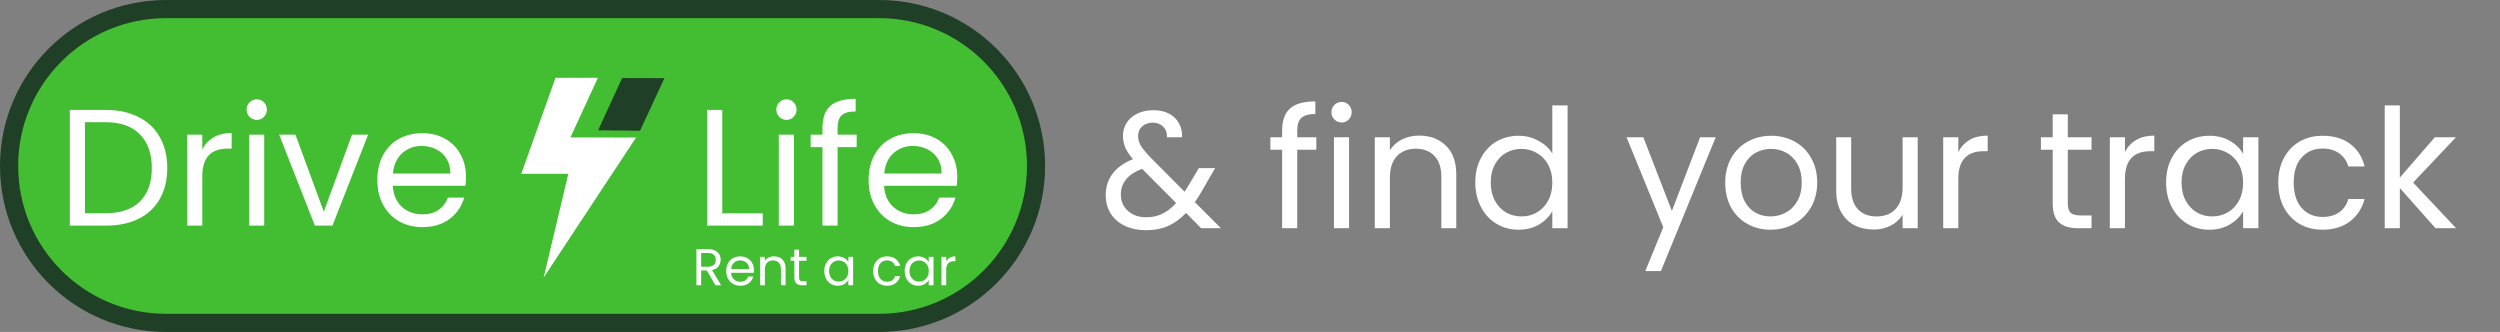 <svg width="964" height="128" viewBox="0 0 964 128" fill="none" xmlns="http://www.w3.org/2000/svg">
<rect x="0" y="0" width="964" height="128" fill="#808080" stroke="none"/>
<path d="M463.168 88L457.344 82.112C455.168 84.373 452.843 86.059 450.368 87.168C447.893 88.235 445.099 88.768 441.984 88.768C438.912 88.768 436.181 88.213 433.792 87.104C431.445 85.995 429.611 84.416 428.288 82.368C427.008 80.32 426.368 77.931 426.368 75.2C426.368 72.085 427.243 69.355 428.992 67.008C430.784 64.619 433.408 62.741 436.864 61.376C435.499 59.755 434.517 58.261 433.92 56.896C433.323 55.531 433.024 54.037 433.024 52.416C433.024 50.539 433.493 48.853 434.432 47.36C435.413 45.824 436.8 44.629 438.592 43.776C440.384 42.923 442.453 42.496 444.8 42.496C447.104 42.496 449.109 42.944 450.816 43.84C452.523 44.736 453.803 45.995 454.656 47.616C455.509 49.195 455.893 50.965 455.808 52.928H449.984C450.027 51.179 449.536 49.813 448.512 48.832C447.488 47.808 446.165 47.296 444.544 47.296C442.837 47.296 441.451 47.787 440.384 48.768C439.36 49.707 438.848 50.923 438.848 52.416C438.848 53.696 439.189 54.933 439.872 56.128C440.597 57.323 441.792 58.795 443.456 60.544L456.768 73.92L457.92 72.128L462.272 64.832H468.544L463.296 73.92C462.571 75.2 461.717 76.544 460.736 77.952L470.784 88H463.168ZM441.984 83.776C444.288 83.776 446.357 83.328 448.192 82.432C450.069 81.536 451.84 80.149 453.504 78.272L440.384 65.088C434.923 67.179 432.192 70.485 432.192 75.008C432.192 77.525 433.088 79.616 434.88 81.28C436.715 82.944 439.083 83.776 441.984 83.776ZM507.575 57.728H500.215V88H494.391V57.728H489.847V52.928H494.391V50.432C494.391 46.507 495.394 43.648 497.399 41.856C499.447 40.021 502.711 39.104 507.191 39.104V43.968C504.631 43.968 502.818 44.48 501.751 45.504C500.727 46.485 500.215 48.128 500.215 50.432V52.928H507.575V57.728ZM517.374 47.232C516.264 47.232 515.326 46.848 514.558 46.08C513.79 45.312 513.406 44.373 513.406 43.264C513.406 42.155 513.79 41.216 514.558 40.448C515.326 39.68 516.264 39.296 517.374 39.296C518.44 39.296 519.336 39.68 520.062 40.448C520.83 41.216 521.214 42.155 521.214 43.264C521.214 44.373 520.83 45.312 520.062 46.08C519.336 46.848 518.44 47.232 517.374 47.232ZM520.19 52.928V88H514.366V52.928H520.19ZM547.204 52.288C551.47 52.288 554.926 53.589 557.572 56.192C560.217 58.752 561.54 62.464 561.54 67.328V88H555.78V68.16C555.78 64.661 554.905 61.995 553.156 60.16C551.406 58.283 549.017 57.344 545.988 57.344C542.916 57.344 540.462 58.304 538.628 60.224C536.836 62.144 535.94 64.939 535.94 68.608V88H530.116V52.928H535.94V57.92C537.092 56.128 538.649 54.741 540.612 53.76C542.617 52.779 544.814 52.288 547.204 52.288ZM568.877 70.336C568.877 66.752 569.602 63.616 571.053 60.928C572.504 58.197 574.488 56.085 577.005 54.592C579.565 53.099 582.424 52.352 585.581 52.352C588.312 52.352 590.85 52.992 593.197 54.272C595.544 55.509 597.336 57.152 598.573 59.2V40.64H604.461V88H598.573V81.408C597.421 83.499 595.714 85.227 593.453 86.592C591.192 87.915 588.546 88.576 585.517 88.576C582.402 88.576 579.565 87.808 577.005 86.272C574.488 84.736 572.504 82.581 571.053 79.808C569.602 77.035 568.877 73.877 568.877 70.336ZM598.573 70.4C598.573 67.755 598.04 65.451 596.973 63.488C595.906 61.525 594.456 60.032 592.621 59.008C590.829 57.941 588.845 57.408 586.669 57.408C584.493 57.408 582.509 57.92 580.717 58.944C578.925 59.968 577.496 61.461 576.429 63.424C575.362 65.387 574.829 67.691 574.829 70.336C574.829 73.024 575.362 75.371 576.429 77.376C577.496 79.339 578.925 80.853 580.717 81.92C582.509 82.944 584.493 83.456 586.669 83.456C588.845 83.456 590.829 82.944 592.621 81.92C594.456 80.853 595.906 79.339 596.973 77.376C598.04 75.371 598.573 73.045 598.573 70.4ZM661.574 52.928L640.454 104.512H634.438L641.35 87.616L627.206 52.928H633.67L644.678 81.344L655.558 52.928H661.574ZM682.724 88.576C679.439 88.576 676.452 87.829 673.764 86.336C671.119 84.843 669.028 82.731 667.492 80C665.999 77.227 665.252 74.027 665.252 70.4C665.252 66.816 666.02 63.659 667.556 60.928C669.135 58.155 671.268 56.043 673.956 54.592C676.644 53.099 679.652 52.352 682.98 52.352C686.308 52.352 689.316 53.099 692.004 54.592C694.692 56.043 696.804 58.133 698.34 60.864C699.919 63.595 700.708 66.773 700.708 70.4C700.708 74.027 699.897 77.227 698.276 80C696.697 82.731 694.543 84.843 691.812 86.336C689.081 87.829 686.052 88.576 682.724 88.576ZM682.724 83.456C684.815 83.456 686.777 82.965 688.612 81.984C690.447 81.003 691.919 79.531 693.028 77.568C694.18 75.605 694.756 73.216 694.756 70.4C694.756 67.584 694.201 65.195 693.092 63.232C691.983 61.269 690.532 59.819 688.74 58.88C686.948 57.899 685.007 57.408 682.916 57.408C680.783 57.408 678.82 57.899 677.028 58.88C675.279 59.819 673.871 61.269 672.804 63.232C671.737 65.195 671.204 67.584 671.204 70.4C671.204 73.259 671.716 75.669 672.74 77.632C673.807 79.595 675.215 81.067 676.964 82.048C678.713 82.987 680.633 83.456 682.724 83.456ZM739.47 52.928V88H733.646V82.816C732.536 84.608 730.979 86.016 728.974 87.04C727.011 88.021 724.835 88.512 722.446 88.512C719.715 88.512 717.262 87.957 715.086 86.848C712.91 85.696 711.182 83.989 709.902 81.728C708.664 79.467 708.046 76.715 708.046 73.472V52.928H713.806V72.704C713.806 76.16 714.68 78.827 716.43 80.704C718.179 82.539 720.568 83.456 723.598 83.456C726.712 83.456 729.166 82.496 730.958 80.576C732.75 78.656 733.646 75.861 733.646 72.192V52.928H739.47ZM755.127 58.624C756.151 56.619 757.602 55.061 759.479 53.952C761.399 52.843 763.724 52.288 766.455 52.288V58.304H764.919C758.391 58.304 755.127 61.845 755.127 68.928V88H749.303V52.928H755.127V58.624ZM797.345 57.728V78.4C797.345 80.107 797.707 81.323 798.433 82.048C799.158 82.731 800.417 83.072 802.208 83.072H806.497V88H801.249C798.006 88 795.574 87.253 793.953 85.76C792.331 84.267 791.521 81.813 791.521 78.4V57.728H786.977V52.928H791.521V44.096H797.345V52.928H806.497V57.728H797.345ZM819.377 58.624C820.401 56.619 821.852 55.061 823.729 53.952C825.649 52.843 827.974 52.288 830.705 52.288V58.304H829.169C822.641 58.304 819.377 61.845 819.377 68.928V88H813.553V52.928H819.377V58.624ZM835.252 70.336C835.252 66.752 835.977 63.616 837.428 60.928C838.879 58.197 840.863 56.085 843.38 54.592C845.94 53.099 848.777 52.352 851.892 52.352C854.964 52.352 857.631 53.013 859.892 54.336C862.153 55.659 863.839 57.323 864.948 59.328V52.928H870.836V88H864.948V81.472C863.796 83.52 862.068 85.227 859.764 86.592C857.503 87.915 854.857 88.576 851.828 88.576C848.713 88.576 845.897 87.808 843.38 86.272C840.863 84.736 838.879 82.581 837.428 79.808C835.977 77.035 835.252 73.877 835.252 70.336ZM864.948 70.4C864.948 67.755 864.415 65.451 863.348 63.488C862.281 61.525 860.831 60.032 858.996 59.008C857.204 57.941 855.22 57.408 853.044 57.408C850.868 57.408 848.884 57.92 847.092 58.944C845.3 59.968 843.871 61.461 842.804 63.424C841.737 65.387 841.204 67.691 841.204 70.336C841.204 73.024 841.737 75.371 842.804 77.376C843.871 79.339 845.3 80.853 847.092 81.92C848.884 82.944 850.868 83.456 853.044 83.456C855.22 83.456 857.204 82.944 858.996 81.92C860.831 80.853 862.281 79.339 863.348 77.376C864.415 75.371 864.948 73.045 864.948 70.4ZM878.502 70.4C878.502 66.773 879.227 63.616 880.678 60.928C882.129 58.197 884.134 56.085 886.694 54.592C889.297 53.099 892.262 52.352 895.59 52.352C899.899 52.352 903.441 53.397 906.214 55.488C909.03 57.579 910.886 60.48 911.782 64.192H905.51C904.913 62.059 903.739 60.373 901.99 59.136C900.283 57.899 898.15 57.28 895.59 57.28C892.262 57.28 889.574 58.432 887.526 60.736C885.478 62.997 884.454 66.219 884.454 70.4C884.454 74.624 885.478 77.888 887.526 80.192C889.574 82.496 892.262 83.648 895.59 83.648C898.15 83.648 900.283 83.051 901.99 81.856C903.697 80.661 904.87 78.955 905.51 76.736H911.782C910.843 80.32 908.966 83.2 906.15 85.376C903.334 87.509 899.814 88.576 895.59 88.576C892.262 88.576 889.297 87.829 886.694 86.336C884.134 84.843 882.129 82.731 880.678 80C879.227 77.269 878.502 74.069 878.502 70.4ZM939.137 88L925.377 72.512V88H919.553V40.64H925.377V68.48L938.881 52.928H947.009L930.497 70.4L947.073 88H939.137Z" fill="white"/>
<path d="M339 3.5H64C30.587 3.5 3.5 30.587 3.5 64C3.5 97.413 30.587 124.5 64 124.5H339C372.413 124.5 399.5 97.413 399.5 64C399.5 30.587 372.413 3.5 339 3.5Z" fill="#43BE32" stroke="#1F3F27" stroke-width="7"/>
<path d="M275.88 110L272.56 104.3H270.36V110H268.54V96.06H273.04C274.093 96.06 274.98 96.24 275.7 96.6C276.433 96.96 276.98 97.447 277.34 98.06C277.7 98.673 277.88 99.373 277.88 100.16C277.88 101.12 277.6 101.967 277.04 102.7C276.493 103.433 275.667 103.92 274.56 104.16L278.06 110H275.88ZM270.36 102.84H273.04C274.027 102.84 274.767 102.6 275.26 102.12C275.753 101.627 276 100.973 276 100.16C276 99.333 275.753 98.693 275.26 98.24C274.78 97.787 274.04 97.56 273.04 97.56H270.36V102.84ZM290.708 104.1C290.708 104.447 290.688 104.813 290.648 105.2H281.888C281.955 106.28 282.321 107.127 282.988 107.74C283.668 108.34 284.488 108.64 285.448 108.64C286.235 108.64 286.888 108.46 287.408 108.1C287.941 107.727 288.315 107.233 288.528 106.62H290.488C290.195 107.673 289.608 108.533 288.728 109.2C287.848 109.853 286.755 110.18 285.448 110.18C284.408 110.18 283.475 109.947 282.648 109.48C281.835 109.013 281.195 108.353 280.728 107.5C280.261 106.633 280.028 105.633 280.028 104.5C280.028 103.367 280.255 102.373 280.708 101.52C281.161 100.667 281.795 100.013 282.608 99.56C283.435 99.093 284.381 98.86 285.448 98.86C286.488 98.86 287.408 99.087 288.208 99.54C289.008 99.993 289.621 100.62 290.048 101.42C290.488 102.207 290.708 103.1 290.708 104.1ZM288.828 103.72C288.828 103.027 288.675 102.433 288.368 101.94C288.061 101.433 287.641 101.053 287.108 100.8C286.588 100.533 286.008 100.4 285.368 100.4C284.448 100.4 283.661 100.693 283.008 101.28C282.368 101.867 282.001 102.68 281.908 103.72H288.828ZM298.45 98.84C299.784 98.84 300.864 99.247 301.69 100.06C302.517 100.86 302.93 102.02 302.93 103.54V110H301.13V103.8C301.13 102.707 300.857 101.873 300.31 101.3C299.764 100.713 299.017 100.42 298.07 100.42C297.11 100.42 296.344 100.72 295.77 101.32C295.21 101.92 294.93 102.793 294.93 103.94V110H293.11V99.04H294.93V100.6C295.29 100.04 295.777 99.607 296.39 99.3C297.017 98.993 297.704 98.84 298.45 98.84ZM308.123 100.54V107C308.123 107.533 308.237 107.913 308.463 108.14C308.69 108.353 309.083 108.46 309.643 108.46H310.983V110H309.343C308.33 110 307.57 109.767 307.063 109.3C306.557 108.833 306.303 108.067 306.303 107V100.54H304.883V99.04H306.303V96.28H308.123V99.04H310.983V100.54H308.123ZM317.84 104.48C317.84 103.36 318.067 102.38 318.52 101.54C318.974 100.687 319.594 100.027 320.38 99.56C321.18 99.093 322.067 98.86 323.04 98.86C324 98.86 324.834 99.067 325.54 99.48C326.247 99.893 326.774 100.413 327.12 101.04V99.04H328.96V110H327.12V107.96C326.76 108.6 326.22 109.133 325.5 109.56C324.794 109.973 323.967 110.18 323.02 110.18C322.047 110.18 321.167 109.94 320.38 109.46C319.594 108.98 318.974 108.307 318.52 107.44C318.067 106.573 317.84 105.587 317.84 104.48ZM327.12 104.5C327.12 103.673 326.954 102.953 326.62 102.34C326.287 101.727 325.834 101.26 325.26 100.94C324.7 100.607 324.08 100.44 323.4 100.44C322.72 100.44 322.1 100.6 321.54 100.92C320.98 101.24 320.534 101.707 320.2 102.32C319.867 102.933 319.7 103.653 319.7 104.48C319.7 105.32 319.867 106.053 320.2 106.68C320.534 107.293 320.98 107.767 321.54 108.1C322.1 108.42 322.72 108.58 323.4 108.58C324.08 108.58 324.7 108.42 325.26 108.1C325.834 107.767 326.287 107.293 326.62 106.68C326.954 106.053 327.12 105.327 327.12 104.5ZM336.688 104.5C336.688 103.367 336.915 102.38 337.368 101.54C337.821 100.687 338.448 100.027 339.248 99.56C340.061 99.093 340.988 98.86 342.028 98.86C343.375 98.86 344.481 99.187 345.348 99.84C346.228 100.493 346.808 101.4 347.088 102.56H345.128C344.941 101.893 344.575 101.367 344.028 100.98C343.495 100.593 342.828 100.4 342.028 100.4C340.988 100.4 340.148 100.76 339.508 101.48C338.868 102.187 338.548 103.193 338.548 104.5C338.548 105.82 338.868 106.84 339.508 107.56C340.148 108.28 340.988 108.64 342.028 108.64C342.828 108.64 343.495 108.453 344.028 108.08C344.561 107.707 344.928 107.173 345.128 106.48H347.088C346.795 107.6 346.208 108.5 345.328 109.18C344.448 109.847 343.348 110.18 342.028 110.18C340.988 110.18 340.061 109.947 339.248 109.48C338.448 109.013 337.821 108.353 337.368 107.5C336.915 106.647 336.688 105.647 336.688 104.5ZM348.837 104.48C348.837 103.36 349.063 102.38 349.517 101.54C349.97 100.687 350.59 100.027 351.377 99.56C352.177 99.093 353.063 98.86 354.037 98.86C354.997 98.86 355.83 99.067 356.537 99.48C357.243 99.893 357.77 100.413 358.117 101.04V99.04H359.957V110H358.117V107.96C357.757 108.6 357.217 109.133 356.497 109.56C355.79 109.973 354.963 110.18 354.017 110.18C353.043 110.18 352.163 109.94 351.377 109.46C350.59 108.98 349.97 108.307 349.517 107.44C349.063 106.573 348.837 105.587 348.837 104.48ZM358.117 104.5C358.117 103.673 357.95 102.953 357.617 102.34C357.283 101.727 356.83 101.26 356.257 100.94C355.697 100.607 355.077 100.44 354.397 100.44C353.717 100.44 353.097 100.6 352.537 100.92C351.977 101.24 351.53 101.707 351.197 102.32C350.863 102.933 350.697 103.653 350.697 104.48C350.697 105.32 350.863 106.053 351.197 106.68C351.53 107.293 351.977 107.767 352.537 108.1C353.097 108.42 353.717 108.58 354.397 108.58C355.077 108.58 355.697 108.42 356.257 108.1C356.83 107.767 357.283 107.293 357.617 106.68C357.95 106.053 358.117 105.327 358.117 104.5ZM364.852 100.82C365.172 100.193 365.626 99.707 366.212 99.36C366.812 99.013 367.539 98.84 368.392 98.84V100.72H367.912C365.872 100.72 364.852 101.827 364.852 104.04V110H363.032V99.04H364.852V100.82Z" fill="white"/>
<path fill-rule="evenodd" clip-rule="evenodd" d="M209.648 107L245.267 53.024L219.948 53.011L230.546 30H214.199L201 67.026L219.144 67.006C219.144 67.006 215.979 80.338 209.648 107Z" fill="white"/>
<path fill-rule="evenodd" clip-rule="evenodd" d="M230.628 50.239L239.899 30.082L256.192 30.137L246.811 50.402L230.628 50.239Z" fill="#1F3F27"/>
<path d="M40.816 42.392C45.68 42.392 49.883 43.309 53.424 45.144C57.008 46.936 59.739 49.517 61.616 52.888C63.536 56.259 64.496 60.227 64.496 64.792C64.496 69.357 63.536 73.325 61.616 76.696C59.739 80.024 57.008 82.584 53.424 84.376C49.883 86.125 45.68 87 40.816 87H26.928V42.392H40.816ZM40.816 82.2C46.576 82.2 50.971 80.685 54 77.656C57.029 74.584 58.544 70.296 58.544 64.792C58.544 59.245 57.008 54.915 53.936 51.8C50.907 48.685 46.533 47.128 40.816 47.128H32.752V82.2H40.816ZM78.002 57.624C79.026 55.619 80.477 54.061 82.354 52.952C84.274 51.843 86.599 51.288 89.33 51.288V57.304H87.794C81.266 57.304 78.002 60.845 78.002 67.928V87H72.178V51.928H78.002V57.624ZM99.061 46.232C97.952 46.232 97.013 45.848 96.245 45.08C95.477 44.312 95.093 43.373 95.093 42.264C95.093 41.155 95.477 40.216 96.245 39.448C97.013 38.68 97.952 38.296 99.061 38.296C100.128 38.296 101.024 38.68 101.749 39.448C102.517 40.216 102.901 41.155 102.901 42.264C102.901 43.373 102.517 44.312 101.749 45.08C101.024 45.848 100.128 46.232 99.061 46.232ZM101.877 51.928V87H96.053V51.928H101.877ZM124.859 81.624L135.739 51.928H141.947L128.187 87H121.403L107.643 51.928H113.915L124.859 81.624ZM179.678 68.12C179.678 69.229 179.614 70.403 179.486 71.64H151.454C151.667 75.096 152.841 77.805 154.974 79.768C157.15 81.688 159.774 82.648 162.846 82.648C165.363 82.648 167.454 82.072 169.118 80.92C170.825 79.725 172.019 78.147 172.702 76.184H178.974C178.035 79.555 176.158 82.307 173.342 84.44C170.526 86.531 167.027 87.576 162.846 87.576C159.518 87.576 156.531 86.829 153.886 85.336C151.283 83.843 149.235 81.731 147.742 79C146.249 76.227 145.502 73.027 145.502 69.4C145.502 65.773 146.227 62.595 147.678 59.864C149.129 57.133 151.155 55.043 153.758 53.592C156.403 52.099 159.433 51.352 162.846 51.352C166.174 51.352 169.118 52.077 171.678 53.528C174.238 54.979 176.201 56.984 177.566 59.544C178.974 62.061 179.678 64.92 179.678 68.12ZM173.662 66.904C173.662 64.685 173.171 62.787 172.19 61.208C171.209 59.587 169.865 58.371 168.158 57.56C166.494 56.707 164.638 56.28 162.59 56.28C159.646 56.28 157.129 57.219 155.038 59.096C152.99 60.973 151.817 63.576 151.518 66.904H173.662ZM278.502 82.264H294.118V87H272.678V42.392H278.502V82.264ZM303.311 46.232C302.202 46.232 301.263 45.848 300.495 45.08C299.727 44.312 299.343 43.373 299.343 42.264C299.343 41.155 299.727 40.216 300.495 39.448C301.263 38.68 302.202 38.296 303.311 38.296C304.378 38.296 305.274 38.68 305.999 39.448C306.767 40.216 307.151 41.155 307.151 42.264C307.151 43.373 306.767 44.312 305.999 45.08C305.274 45.848 304.378 46.232 303.311 46.232ZM306.127 51.928V87H300.303V51.928H306.127ZM330.325 56.728H322.965V87H317.141V56.728H312.597V51.928H317.141V49.432C317.141 45.507 318.144 42.648 320.149 40.856C322.197 39.021 325.461 38.104 329.941 38.104V42.968C327.381 42.968 325.568 43.48 324.501 44.504C323.477 45.485 322.965 47.128 322.965 49.432V51.928H330.325V56.728ZM369.116 68.12C369.116 69.229 369.052 70.403 368.924 71.64H340.892C341.105 75.096 342.278 77.805 344.412 79.768C346.588 81.688 349.212 82.648 352.284 82.648C354.801 82.648 356.892 82.072 358.556 80.92C360.262 79.725 361.457 78.147 362.14 76.184H368.412C367.473 79.555 365.596 82.307 362.78 84.44C359.964 86.531 356.465 87.576 352.284 87.576C348.956 87.576 345.969 86.829 343.324 85.336C340.721 83.843 338.673 81.731 337.18 79C335.686 76.227 334.94 73.027 334.94 69.4C334.94 65.773 335.665 62.595 337.116 59.864C338.566 57.133 340.593 55.043 343.196 53.592C345.841 52.099 348.87 51.352 352.284 51.352C355.612 51.352 358.556 52.077 361.116 53.528C363.676 54.979 365.638 56.984 367.004 59.544C368.412 62.061 369.116 64.92 369.116 68.12ZM363.1 66.904C363.1 64.685 362.609 62.787 361.628 61.208C360.646 59.587 359.302 58.371 357.596 57.56C355.932 56.707 354.076 56.28 352.028 56.28C349.084 56.28 346.566 57.219 344.476 59.096C342.428 60.973 341.254 63.576 340.956 66.904H363.1Z" fill="white"/>
</svg>
